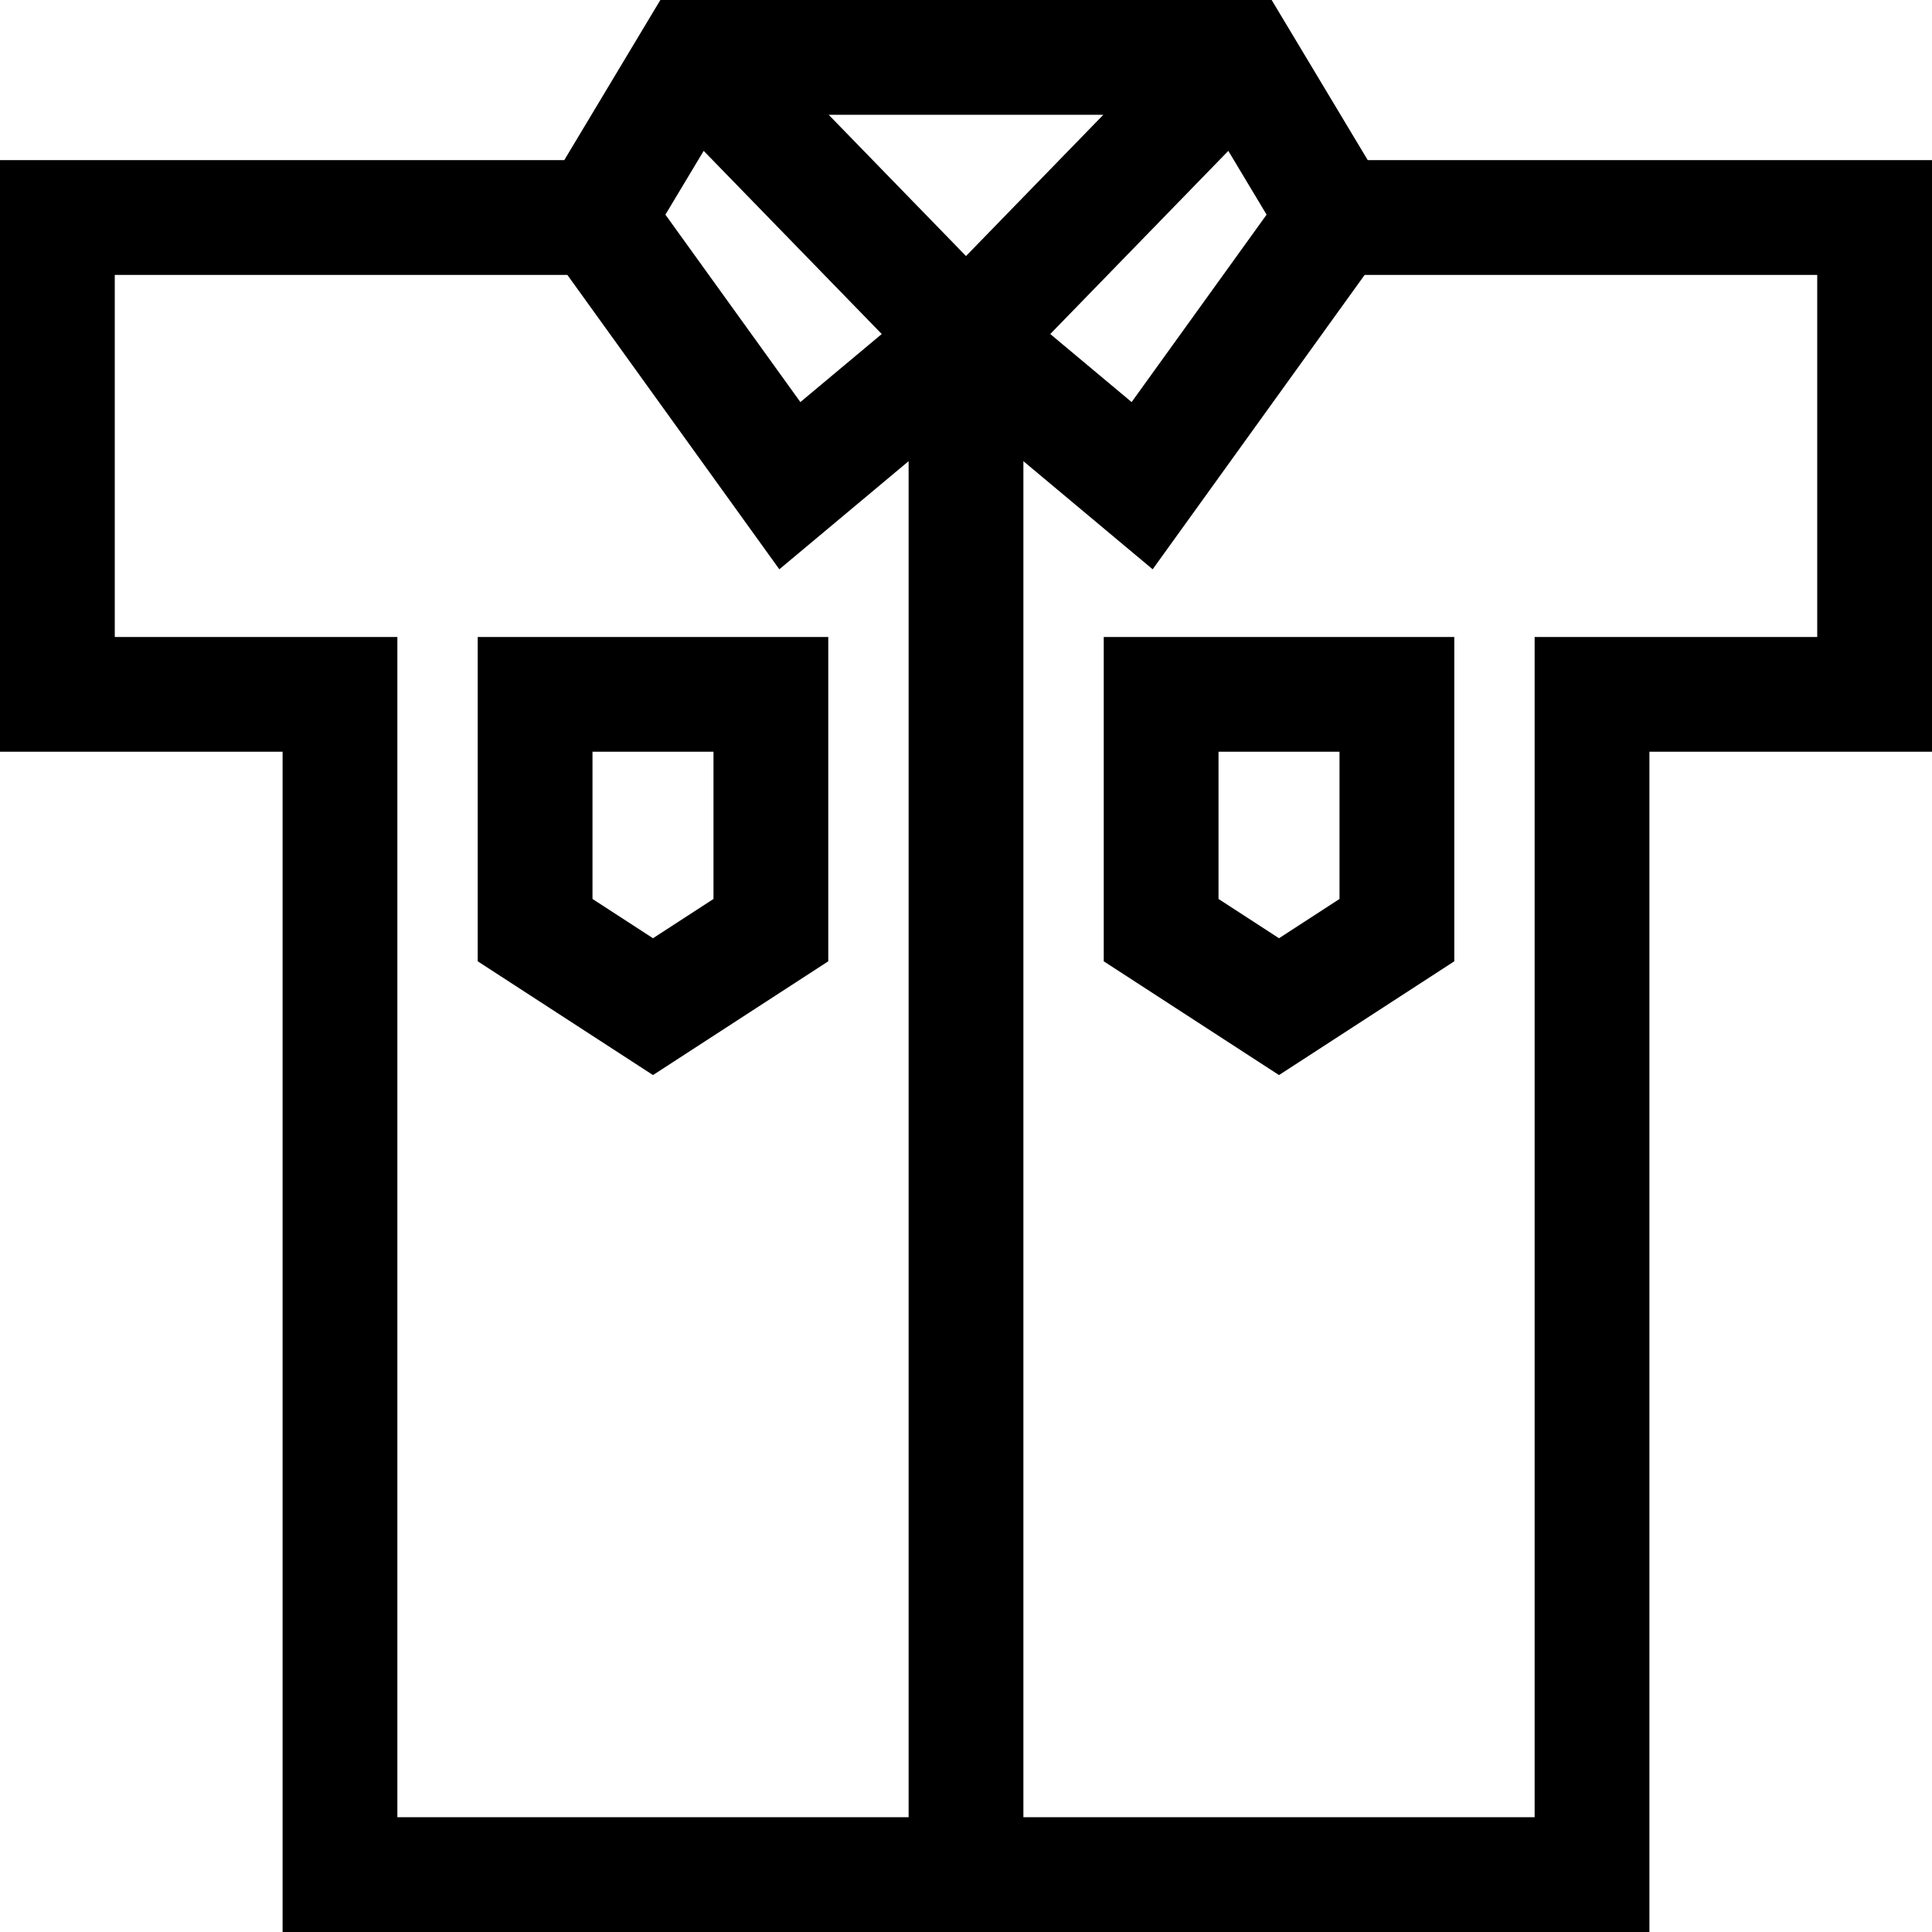 <?xml version="1.0" encoding="iso-8859-1"?>
<!-- Generator: Adobe Illustrator 19.0.0, SVG Export Plug-In . SVG Version: 6.00 Build 0)  -->
<svg version="1.1" id="Layer_1" xmlns="http://www.w3.org/2000/svg" xmlns:xlink="http://www.w3.org/1999/xlink" x="0px" y="0px"
	 viewBox="0 0 511.999 511.999" style="enable-background:new 0 0 511.999 511.999;" xml:space="preserve">
<g>
	<g>
		<path d="M362.464,42.436L337.002,0H174.998l-25.462,42.436H0v156.785h74.89v312.778h362.219V199.221h74.89V42.436H362.464z
			 M335.66,56.883l-35.767,49.671L278.329,88.52l47.189-48.539L335.66,56.883z M186.481,39.981L233.67,88.52l-21.564,18.034
			l-35.767-49.671L186.481,39.981z M240.791,481.582H105.307V168.804h-74.89V72.853h119.939l56.176,78.016l34.259-28.652V481.582z
			 M219.605,30.417h72.789L256,67.853L219.605,30.417z M481.583,168.804L481.583,168.804h-74.89v312.778H271.209V122.217
			l34.259,28.652l56.176-78.016h119.939V168.804z"/>
	</g>
</g>
<g>
	<g>
		<path d="M292.502,168.804v85.951h-0.001l46.45,30.149l46.45-30.149v-85.951H292.502z M354.983,238.235l-16.033,10.407
			l-16.033-10.407v-39.014h0.001h32.065V238.235z"/>
	</g>
</g>
<g>
	<g>
		<path d="M126.6,168.804v85.951l46.45,30.149l46.449-30.149v-85.951H126.6z M189.081,238.235l-16.033,10.407l-16.033-10.407
			v-39.014h0.001h32.065V238.235z"/>
	</g>
</g>
<g>
</g>
<g>
</g>
<g>
</g>
<g>
</g>
<g>
</g>
<g>
</g>
<g>
</g>
<g>
</g>
<g>
</g>
<g>
</g>
<g>
</g>
<g>
</g>
<g>
</g>
<g>
</g>
<g>
</g>
</svg>

